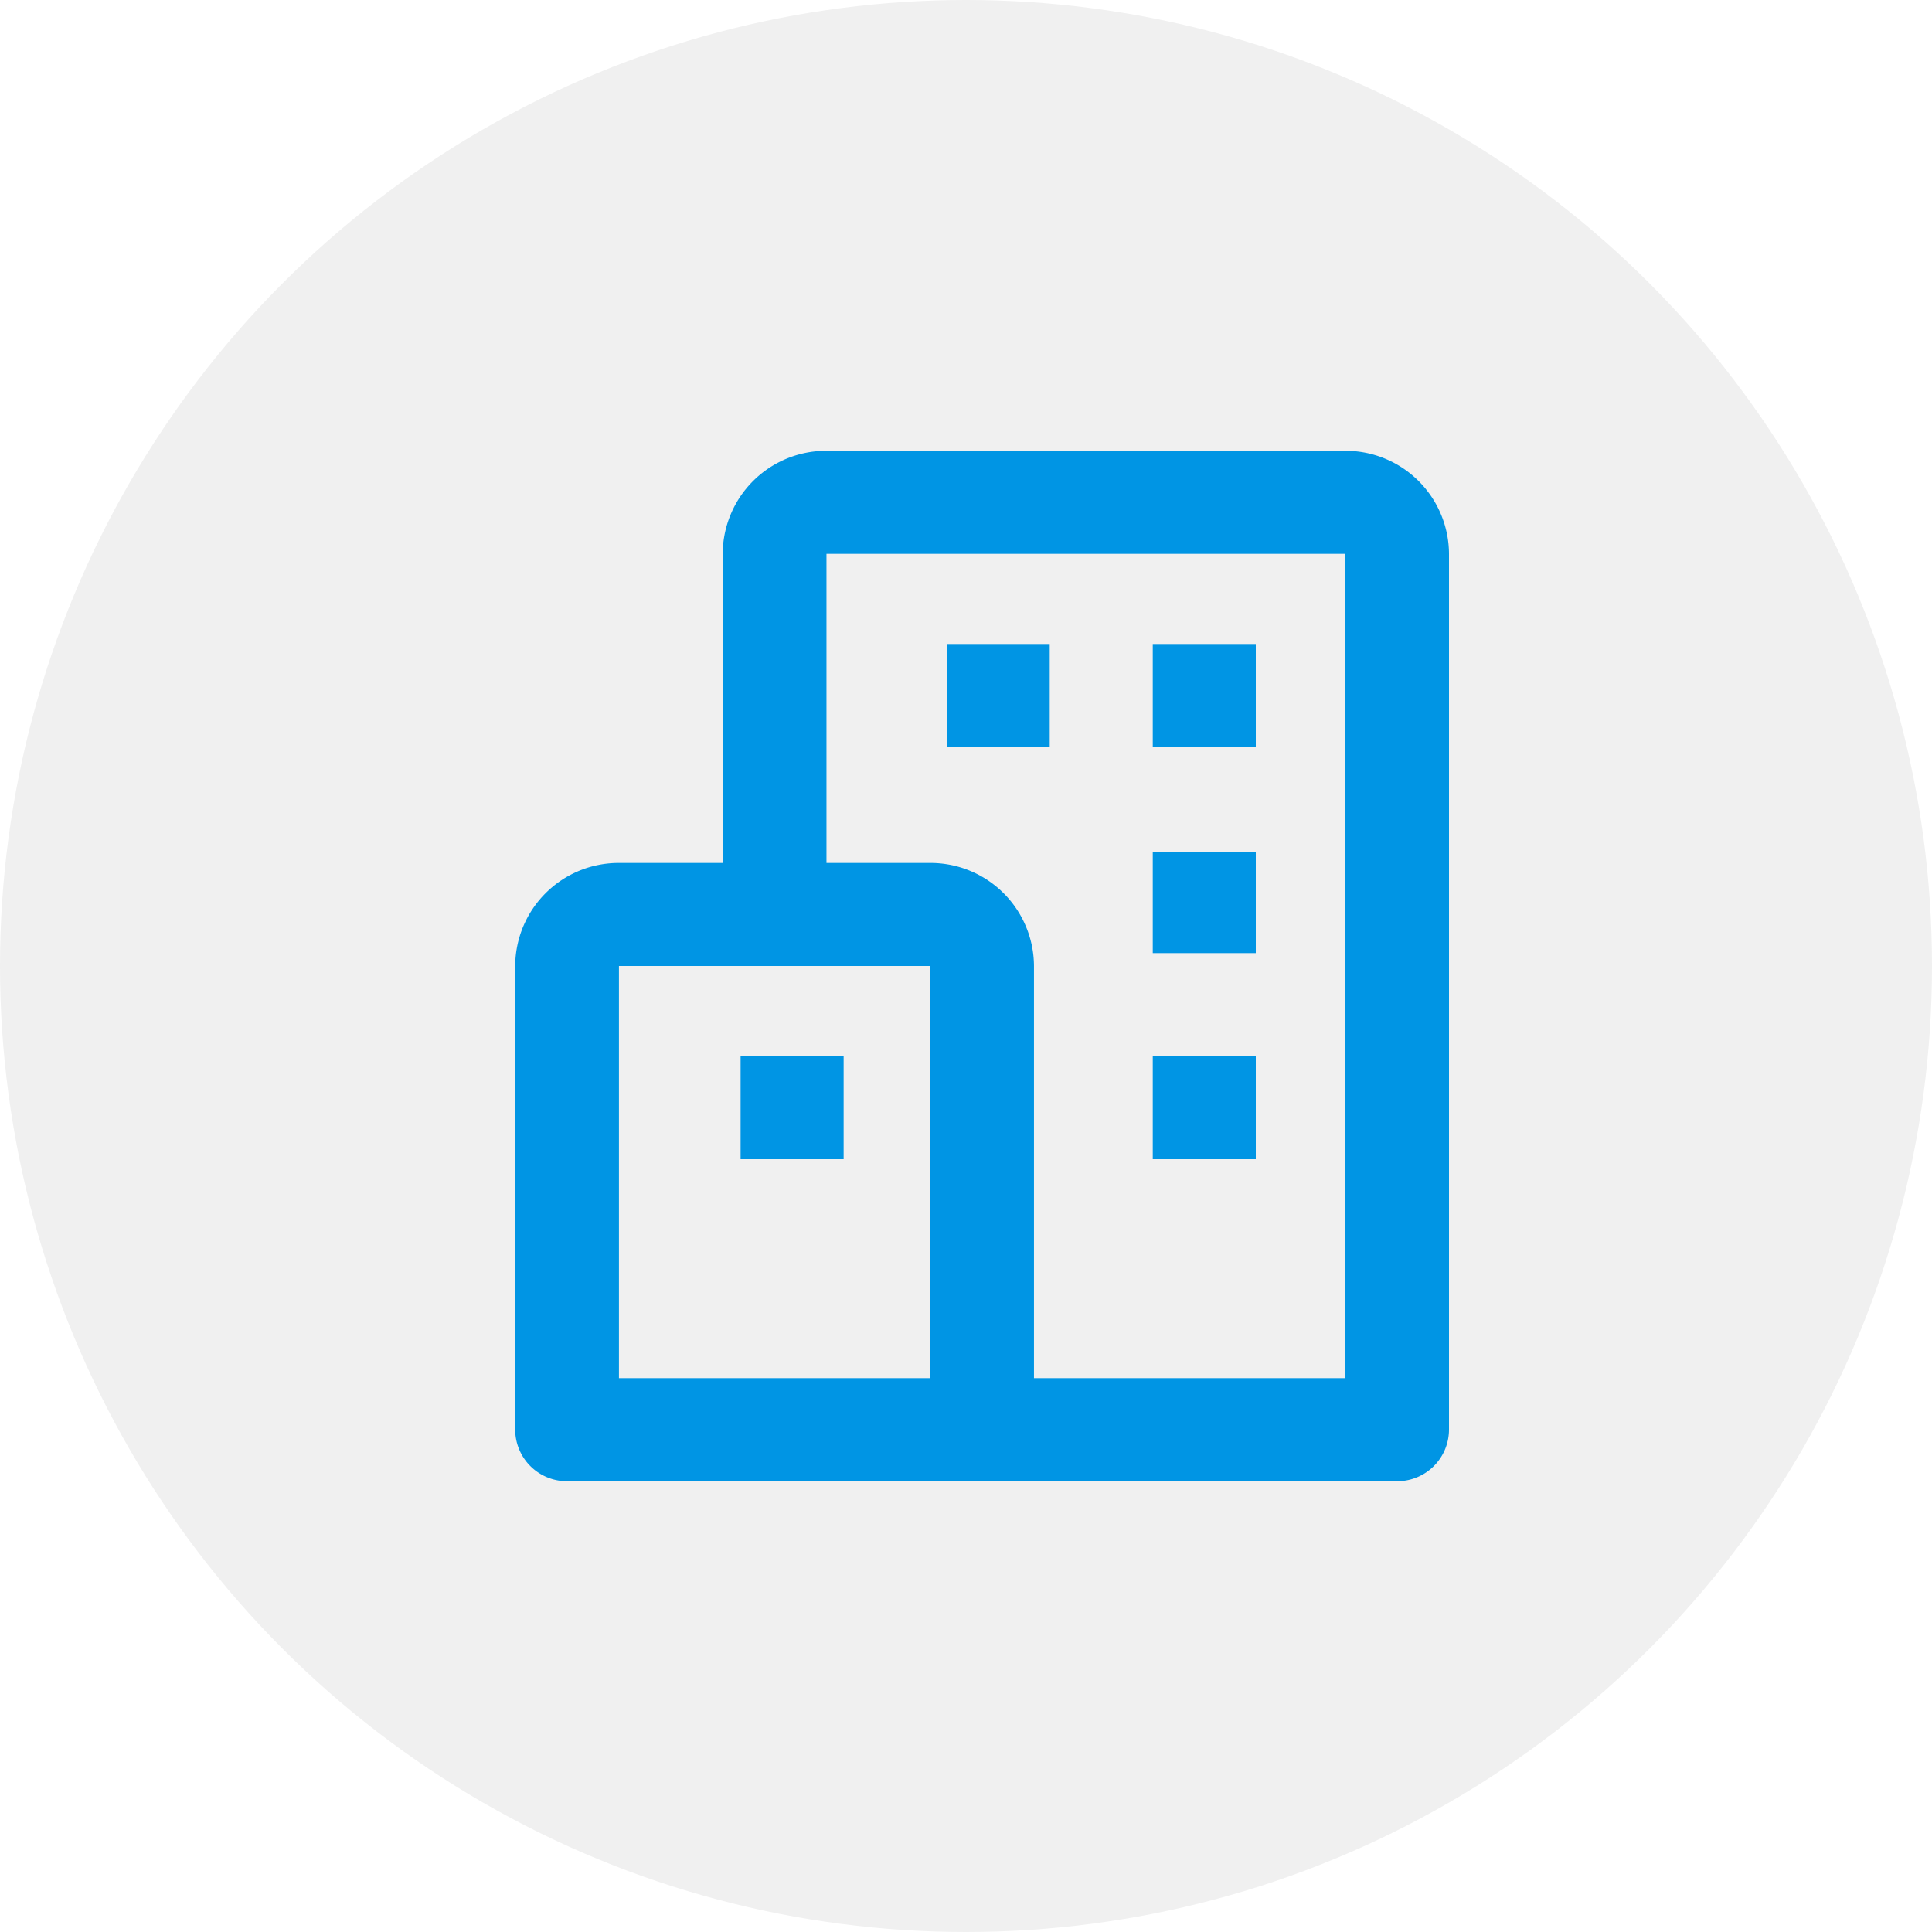 <svg xmlns="http://www.w3.org/2000/svg" width="60" height="60" viewBox="0 0 60 60">
  <g id="Group_10" data-name="Group 10" transform="translate(17 13.5)">
    <circle id="Ellipse_4" data-name="Ellipse 4" cx="30" cy="30" r="30" transform="translate(-17 -13.5)" fill="rgba(0,0,0,0.06)"/>
    <g id="Item" transform="translate(-1 0.5)">
      <g id="bx-buildings">
        <path id="Shape" d="M25.778,0H9.667A3.214,3.214,0,0,0,6.444,3.2v9.6H3.222A3.214,3.214,0,0,0,0,16V30.4A1.605,1.605,0,0,0,1.611,32H27.389A1.605,1.605,0,0,0,29,30.4V3.2A3.214,3.214,0,0,0,25.778,0ZM3.222,16h9.667V28.8H3.222ZM25.778,28.8H16.111V16a3.214,3.214,0,0,0-3.222-3.2H9.667V3.2H25.778Z" fill="#0095e4"/>
        <path id="Shape-2" data-name="Shape" d="M13.4,6h3.2V9.2H13.4Zm6.4,0H23V9.2H19.8Zm0,6.449H23V15.6H19.8Zm0,6.35H23V22H19.8ZM7,18.8h3.2V22H7Z" fill="#0095e4"/>
      </g>
    </g>
  </g>
</svg>
